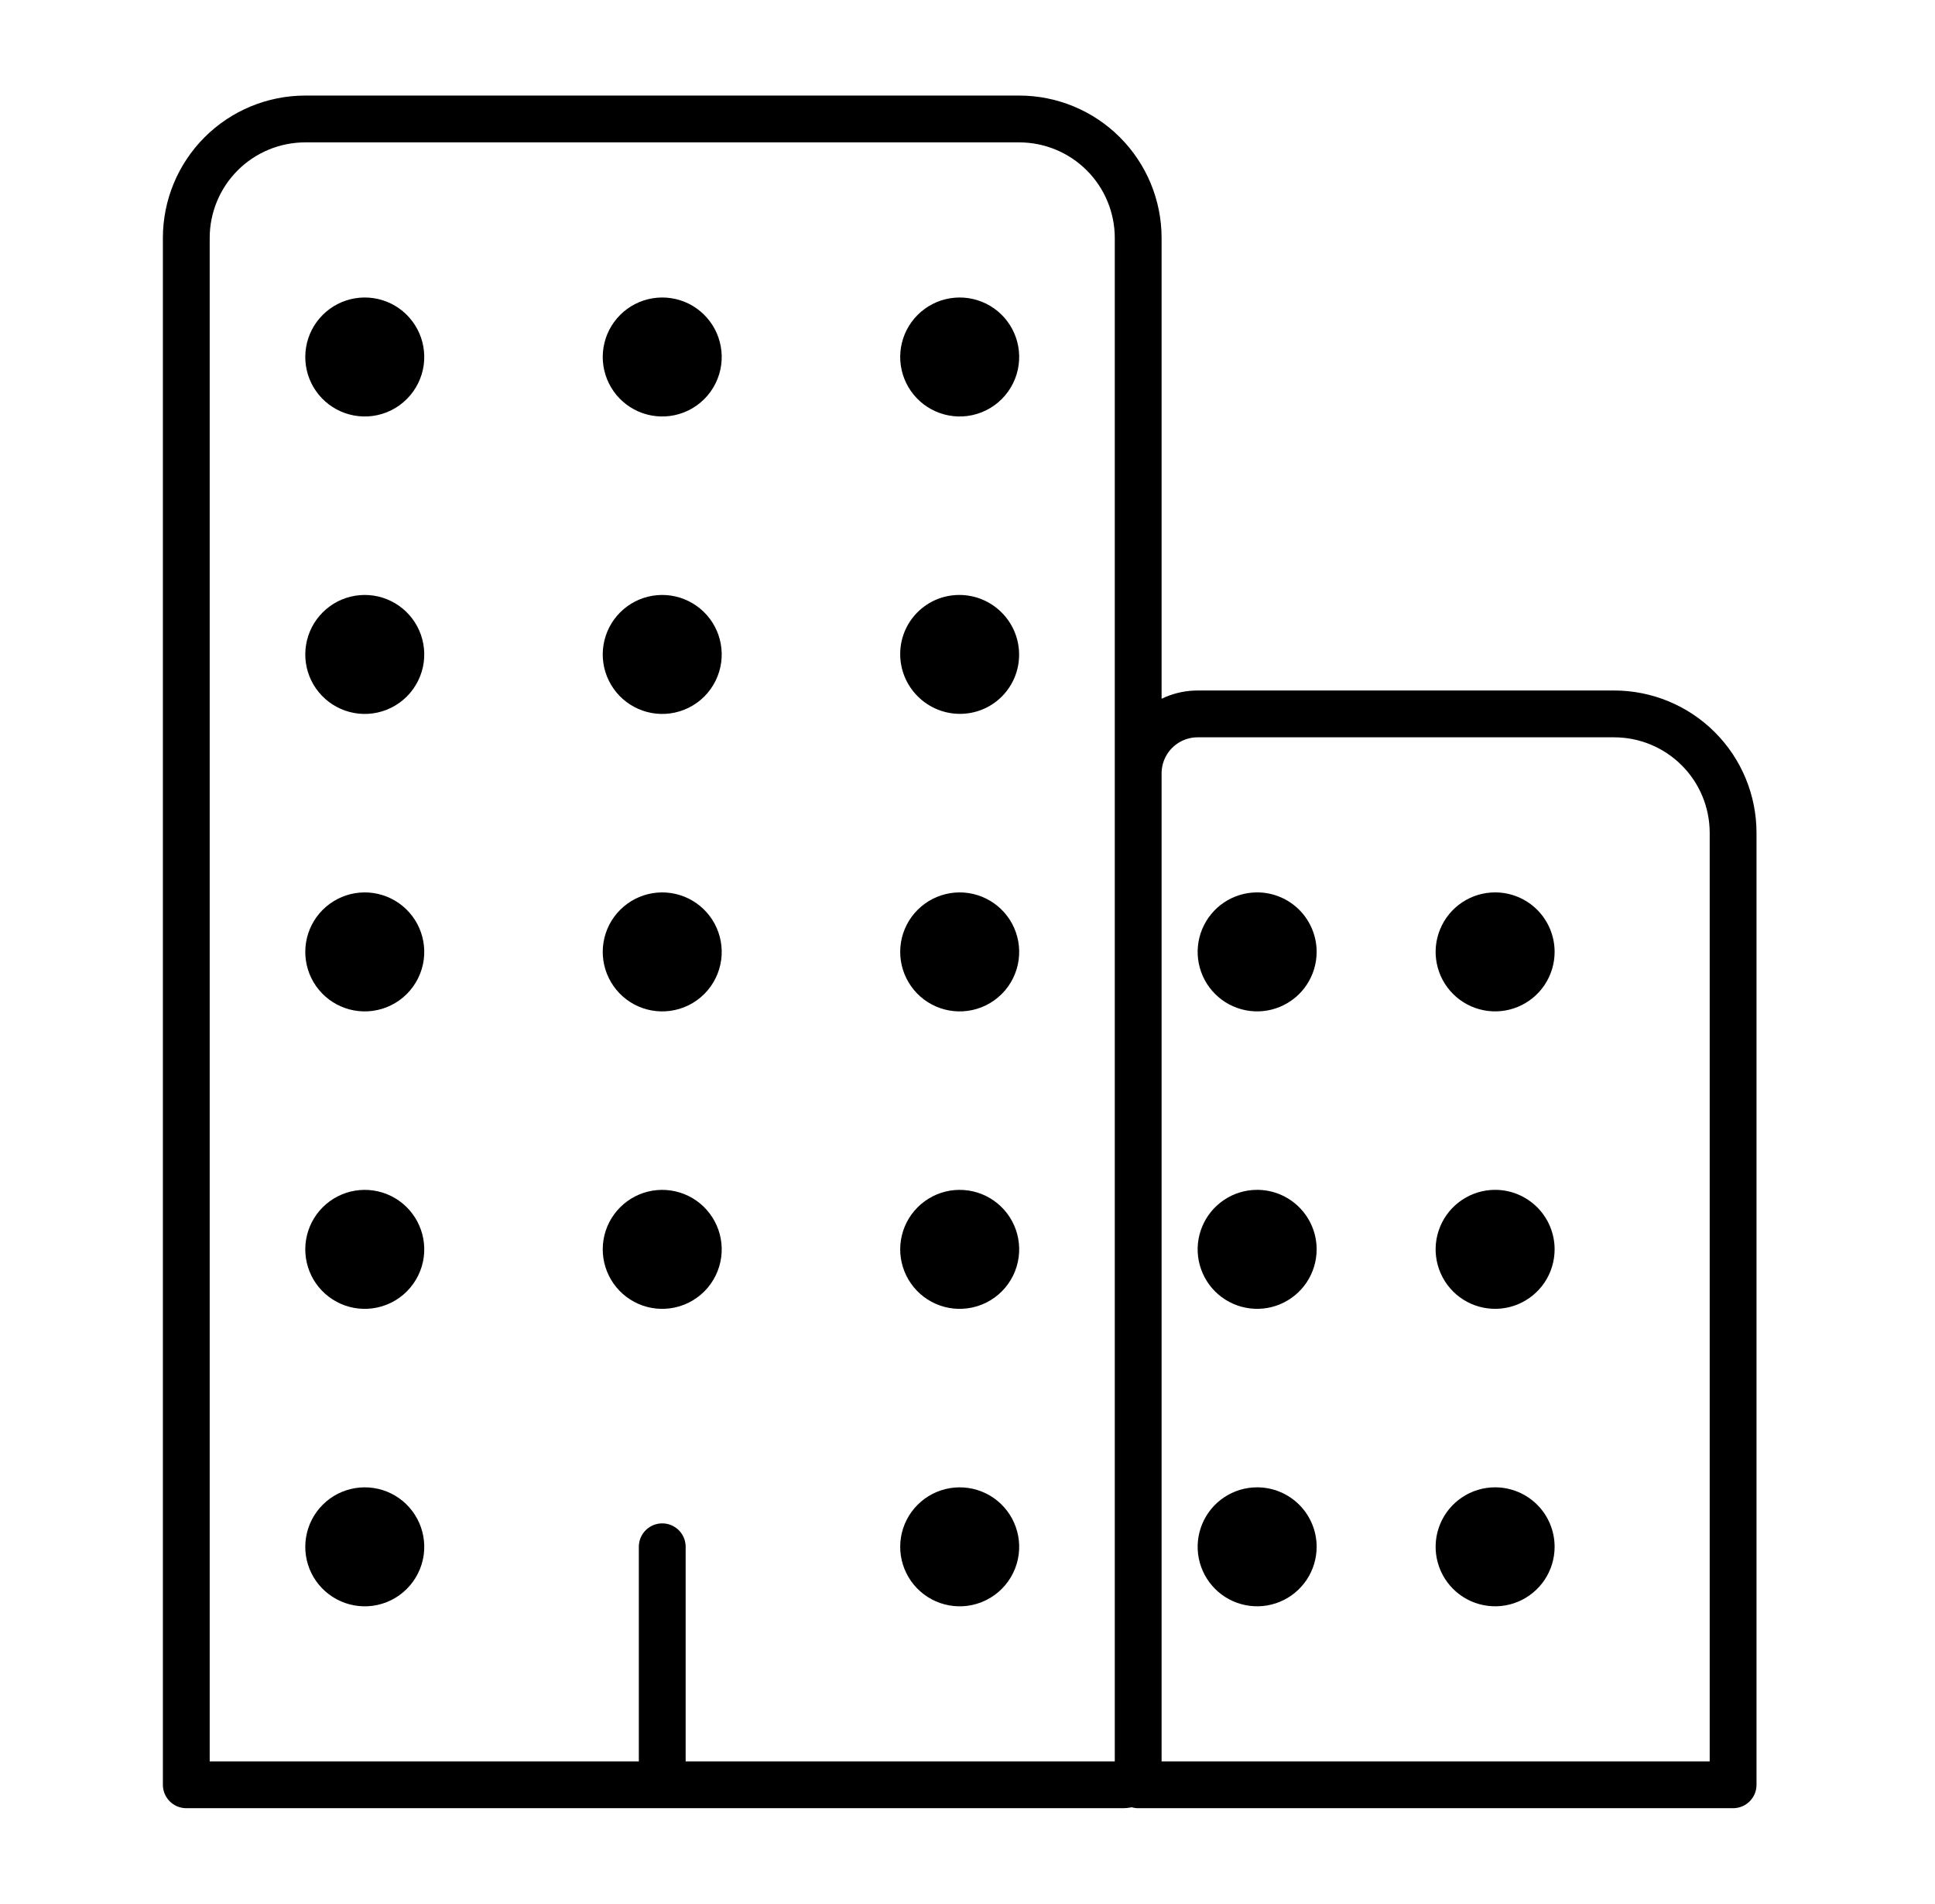 <svg width="62" height="61" viewBox="0 0 62 61" fill="none" xmlns="http://www.w3.org/2000/svg">
<path d="M21.219 49.562V57.188M9.781 3.812H32.656C33.667 3.812 34.637 4.214 35.352 4.929C36.067 5.644 36.469 6.614 36.469 7.625V56.711C36.469 56.837 36.419 56.959 36.329 57.048C36.24 57.137 36.119 57.188 35.992 57.188H5.969V7.625C5.969 6.614 6.37 5.644 7.085 4.929C7.8 4.214 8.77 3.812 9.781 3.812ZM38.375 22.875H51.719C52.73 22.875 53.7 23.277 54.415 23.992C55.13 24.707 55.531 25.676 55.531 26.688V57.188H36.469V24.781C36.469 24.276 36.67 23.791 37.027 23.433C37.385 23.076 37.869 22.875 38.375 22.875Z" stroke="black" stroke-width="1.5" stroke-linecap="round" stroke-linejoin="round"/>
<path d="M11.935 51.454C11.54 51.505 11.139 51.432 10.788 51.244C10.437 51.056 10.153 50.763 9.977 50.406C9.802 50.049 9.742 49.645 9.807 49.253C9.872 48.86 10.058 48.497 10.34 48.216C10.621 47.934 10.984 47.748 11.377 47.683C11.769 47.618 12.173 47.678 12.53 47.853C12.887 48.029 13.18 48.313 13.368 48.664C13.556 49.015 13.629 49.416 13.578 49.811C13.523 50.227 13.332 50.614 13.035 50.911C12.738 51.209 12.351 51.399 11.935 51.454ZM11.935 41.922C11.54 41.974 11.139 41.901 10.788 41.713C10.437 41.525 10.153 41.232 9.977 40.875C9.802 40.517 9.742 40.114 9.807 39.721C9.872 39.328 10.058 38.966 10.34 38.684C10.621 38.403 10.984 38.216 11.377 38.151C11.769 38.087 12.173 38.146 12.53 38.322C12.887 38.498 13.18 38.782 13.368 39.133C13.556 39.484 13.629 39.885 13.578 40.279C13.523 40.696 13.332 41.083 13.035 41.38C12.738 41.677 12.351 41.868 11.935 41.922ZM11.935 32.391C11.54 32.443 11.139 32.37 10.788 32.182C10.437 31.994 10.153 31.701 9.977 31.343C9.802 30.986 9.742 30.583 9.807 30.19C9.872 29.797 10.058 29.435 10.34 29.153C10.621 28.872 10.984 28.685 11.377 28.62C11.769 28.555 12.173 28.615 12.53 28.791C12.887 28.967 13.18 29.25 13.368 29.601C13.556 29.952 13.629 30.353 13.578 30.748C13.523 31.165 13.332 31.552 13.035 31.849C12.738 32.146 12.351 32.337 11.935 32.391ZM11.935 22.86C11.54 22.912 11.139 22.838 10.788 22.65C10.437 22.462 10.153 22.169 9.977 21.812C9.802 21.455 9.742 21.052 9.807 20.659C9.872 20.266 10.058 19.903 10.34 19.622C10.621 19.34 10.984 19.154 11.377 19.089C11.769 19.024 12.173 19.084 12.53 19.26C12.887 19.436 13.18 19.719 13.368 20.07C13.556 20.421 13.629 20.822 13.578 21.217C13.523 21.634 13.332 22.02 13.035 22.318C12.738 22.615 12.351 22.805 11.935 22.86ZM11.935 13.329C11.54 13.38 11.139 13.307 10.788 13.119C10.437 12.931 10.153 12.638 9.977 12.281C9.802 11.924 9.742 11.52 9.807 11.128C9.872 10.735 10.058 10.372 10.34 10.091C10.621 9.809 10.984 9.623 11.377 9.558C11.769 9.493 12.173 9.553 12.53 9.728C12.887 9.904 13.18 10.188 13.368 10.539C13.556 10.89 13.629 11.291 13.578 11.686C13.523 12.102 13.332 12.489 13.035 12.786C12.738 13.084 12.351 13.274 11.935 13.329ZM21.466 41.922C21.071 41.974 20.67 41.901 20.319 41.713C19.968 41.525 19.685 41.232 19.509 40.875C19.333 40.517 19.273 40.114 19.338 39.721C19.403 39.328 19.589 38.966 19.871 38.684C20.152 38.403 20.515 38.216 20.908 38.151C21.301 38.087 21.704 38.146 22.061 38.322C22.418 38.498 22.711 38.782 22.899 39.133C23.087 39.484 23.16 39.885 23.109 40.279C23.054 40.696 22.864 41.083 22.567 41.38C22.27 41.677 21.883 41.868 21.466 41.922ZM21.466 32.391C21.071 32.443 20.67 32.37 20.319 32.182C19.968 31.994 19.685 31.701 19.509 31.343C19.333 30.986 19.273 30.583 19.338 30.19C19.403 29.797 19.589 29.435 19.871 29.153C20.152 28.872 20.515 28.685 20.908 28.62C21.301 28.555 21.704 28.615 22.061 28.791C22.418 28.967 22.711 29.25 22.899 29.601C23.087 29.952 23.16 30.353 23.109 30.748C23.054 31.165 22.864 31.552 22.567 31.849C22.27 32.146 21.883 32.337 21.466 32.391ZM21.466 22.86C21.071 22.912 20.67 22.838 20.319 22.65C19.968 22.462 19.685 22.169 19.509 21.812C19.333 21.455 19.273 21.052 19.338 20.659C19.403 20.266 19.589 19.903 19.871 19.622C20.152 19.34 20.515 19.154 20.908 19.089C21.301 19.024 21.704 19.084 22.061 19.26C22.418 19.436 22.711 19.719 22.899 20.07C23.087 20.421 23.16 20.822 23.109 21.217C23.054 21.634 22.864 22.02 22.567 22.318C22.27 22.615 21.883 22.805 21.466 22.86ZM21.466 13.329C21.071 13.38 20.67 13.307 20.319 13.119C19.968 12.931 19.685 12.638 19.509 12.281C19.333 11.924 19.273 11.52 19.338 11.128C19.403 10.735 19.589 10.372 19.871 10.091C20.152 9.809 20.515 9.623 20.908 9.558C21.301 9.493 21.704 9.553 22.061 9.728C22.418 9.904 22.711 10.188 22.899 10.539C23.087 10.89 23.16 11.291 23.109 11.686C23.054 12.102 22.864 12.489 22.567 12.786C22.27 13.084 21.883 13.274 21.466 13.329ZM30.997 51.454C30.602 51.505 30.201 51.432 29.85 51.244C29.499 51.056 29.216 50.763 29.04 50.406C28.864 50.049 28.804 49.645 28.869 49.253C28.934 48.86 29.12 48.497 29.402 48.216C29.684 47.934 30.046 47.748 30.439 47.683C30.832 47.618 31.235 47.678 31.592 47.853C31.95 48.029 32.243 48.313 32.431 48.664C32.618 49.015 32.692 49.416 32.64 49.811C32.586 50.227 32.395 50.614 32.098 50.911C31.801 51.209 31.414 51.399 30.997 51.454ZM30.997 41.922C30.602 41.974 30.201 41.901 29.85 41.713C29.499 41.525 29.216 41.232 29.04 40.875C28.864 40.517 28.804 40.114 28.869 39.721C28.934 39.328 29.12 38.966 29.402 38.684C29.684 38.403 30.046 38.216 30.439 38.151C30.832 38.087 31.235 38.146 31.592 38.322C31.95 38.498 32.243 38.782 32.431 39.133C32.618 39.484 32.692 39.885 32.64 40.279C32.586 40.696 32.395 41.083 32.098 41.38C31.801 41.677 31.414 41.868 30.997 41.922ZM30.997 32.391C30.602 32.443 30.201 32.37 29.85 32.182C29.499 31.994 29.216 31.701 29.04 31.343C28.864 30.986 28.804 30.583 28.869 30.19C28.934 29.797 29.12 29.435 29.402 29.153C29.684 28.872 30.046 28.685 30.439 28.62C30.832 28.555 31.235 28.615 31.592 28.791C31.95 28.967 32.243 29.25 32.431 29.601C32.618 29.952 32.692 30.353 32.64 30.748C32.586 31.165 32.395 31.552 32.098 31.849C31.801 32.146 31.414 32.337 30.997 32.391Z" fill="black"/>
<path d="M32.099 22.319C32.841 21.576 32.838 20.37 32.093 19.625C31.347 18.879 30.14 18.876 29.398 19.618C28.656 20.36 28.659 21.566 29.405 22.312C30.151 23.058 31.357 23.061 32.099 22.319Z" fill="black"/>
<path d="M30.997 13.329C30.602 13.38 30.201 13.307 29.85 13.119C29.499 12.931 29.216 12.638 29.04 12.281C28.864 11.924 28.804 11.52 28.869 11.128C28.934 10.735 29.12 10.372 29.402 10.091C29.684 9.809 30.046 9.623 30.439 9.558C30.832 9.493 31.235 9.553 31.592 9.728C31.95 9.904 32.243 10.188 32.431 10.539C32.618 10.89 32.692 11.291 32.64 11.686C32.586 12.102 32.395 12.489 32.098 12.786C31.801 13.084 31.414 13.274 30.997 13.329ZM47.906 47.657C47.529 47.657 47.16 47.768 46.847 47.978C46.533 48.187 46.289 48.485 46.145 48.833C46 49.182 45.962 49.565 46.036 49.935C46.11 50.304 46.291 50.644 46.558 50.911C46.824 51.177 47.164 51.359 47.534 51.432C47.904 51.506 48.287 51.468 48.635 51.324C48.983 51.18 49.281 50.935 49.491 50.622C49.7 50.308 49.812 49.94 49.812 49.563C49.812 49.057 49.611 48.572 49.254 48.215C48.896 47.858 48.411 47.657 47.906 47.657ZM47.906 38.125C47.529 38.125 47.16 38.237 46.847 38.447C46.533 38.656 46.289 38.954 46.145 39.302C46 39.65 45.962 40.034 46.036 40.404C46.11 40.773 46.291 41.113 46.558 41.38C46.824 41.646 47.164 41.828 47.534 41.901C47.904 41.975 48.287 41.937 48.635 41.793C48.983 41.648 49.281 41.404 49.491 41.091C49.7 40.777 49.812 40.409 49.812 40.032C49.812 39.526 49.611 39.041 49.254 38.684C48.896 38.326 48.411 38.125 47.906 38.125ZM47.906 28.594C47.529 28.594 47.16 28.706 46.847 28.915C46.533 29.125 46.289 29.423 46.145 29.771C46 30.119 45.962 30.503 46.036 30.872C46.11 31.242 46.291 31.582 46.558 31.848C46.824 32.115 47.164 32.296 47.534 32.37C47.904 32.444 48.287 32.406 48.635 32.261C48.983 32.117 49.281 31.873 49.491 31.559C49.7 31.246 49.812 30.877 49.812 30.5C49.812 29.995 49.611 29.51 49.254 29.152C48.896 28.795 48.411 28.594 47.906 28.594ZM40.281 47.657C39.904 47.657 39.535 47.768 39.222 47.978C38.908 48.187 38.664 48.485 38.52 48.833C38.375 49.182 38.337 49.565 38.411 49.935C38.485 50.304 38.666 50.644 38.933 50.911C39.199 51.177 39.539 51.359 39.909 51.432C40.279 51.506 40.662 51.468 41.01 51.324C41.358 51.18 41.656 50.935 41.866 50.622C42.075 50.308 42.187 49.94 42.187 49.563C42.187 49.057 41.986 48.572 41.629 48.215C41.271 47.858 40.786 47.657 40.281 47.657ZM40.281 38.125C39.904 38.125 39.535 38.237 39.222 38.447C38.908 38.656 38.664 38.954 38.52 39.302C38.375 39.65 38.337 40.034 38.411 40.404C38.485 40.773 38.666 41.113 38.933 41.38C39.199 41.646 39.539 41.828 39.909 41.901C40.279 41.975 40.662 41.937 41.01 41.793C41.358 41.648 41.656 41.404 41.866 41.091C42.075 40.777 42.187 40.409 42.187 40.032C42.187 39.526 41.986 39.041 41.629 38.684C41.271 38.326 40.786 38.125 40.281 38.125ZM40.281 28.594C39.904 28.594 39.535 28.706 39.222 28.915C38.908 29.125 38.664 29.423 38.52 29.771C38.375 30.119 38.337 30.503 38.411 30.872C38.485 31.242 38.666 31.582 38.933 31.848C39.199 32.115 39.539 32.296 39.909 32.37C40.279 32.444 40.662 32.406 41.01 32.261C41.358 32.117 41.656 31.873 41.866 31.559C42.075 31.246 42.187 30.877 42.187 30.5C42.187 29.995 41.986 29.51 41.629 29.152C41.271 28.795 40.786 28.594 40.281 28.594Z" fill="black"/>
</svg>
